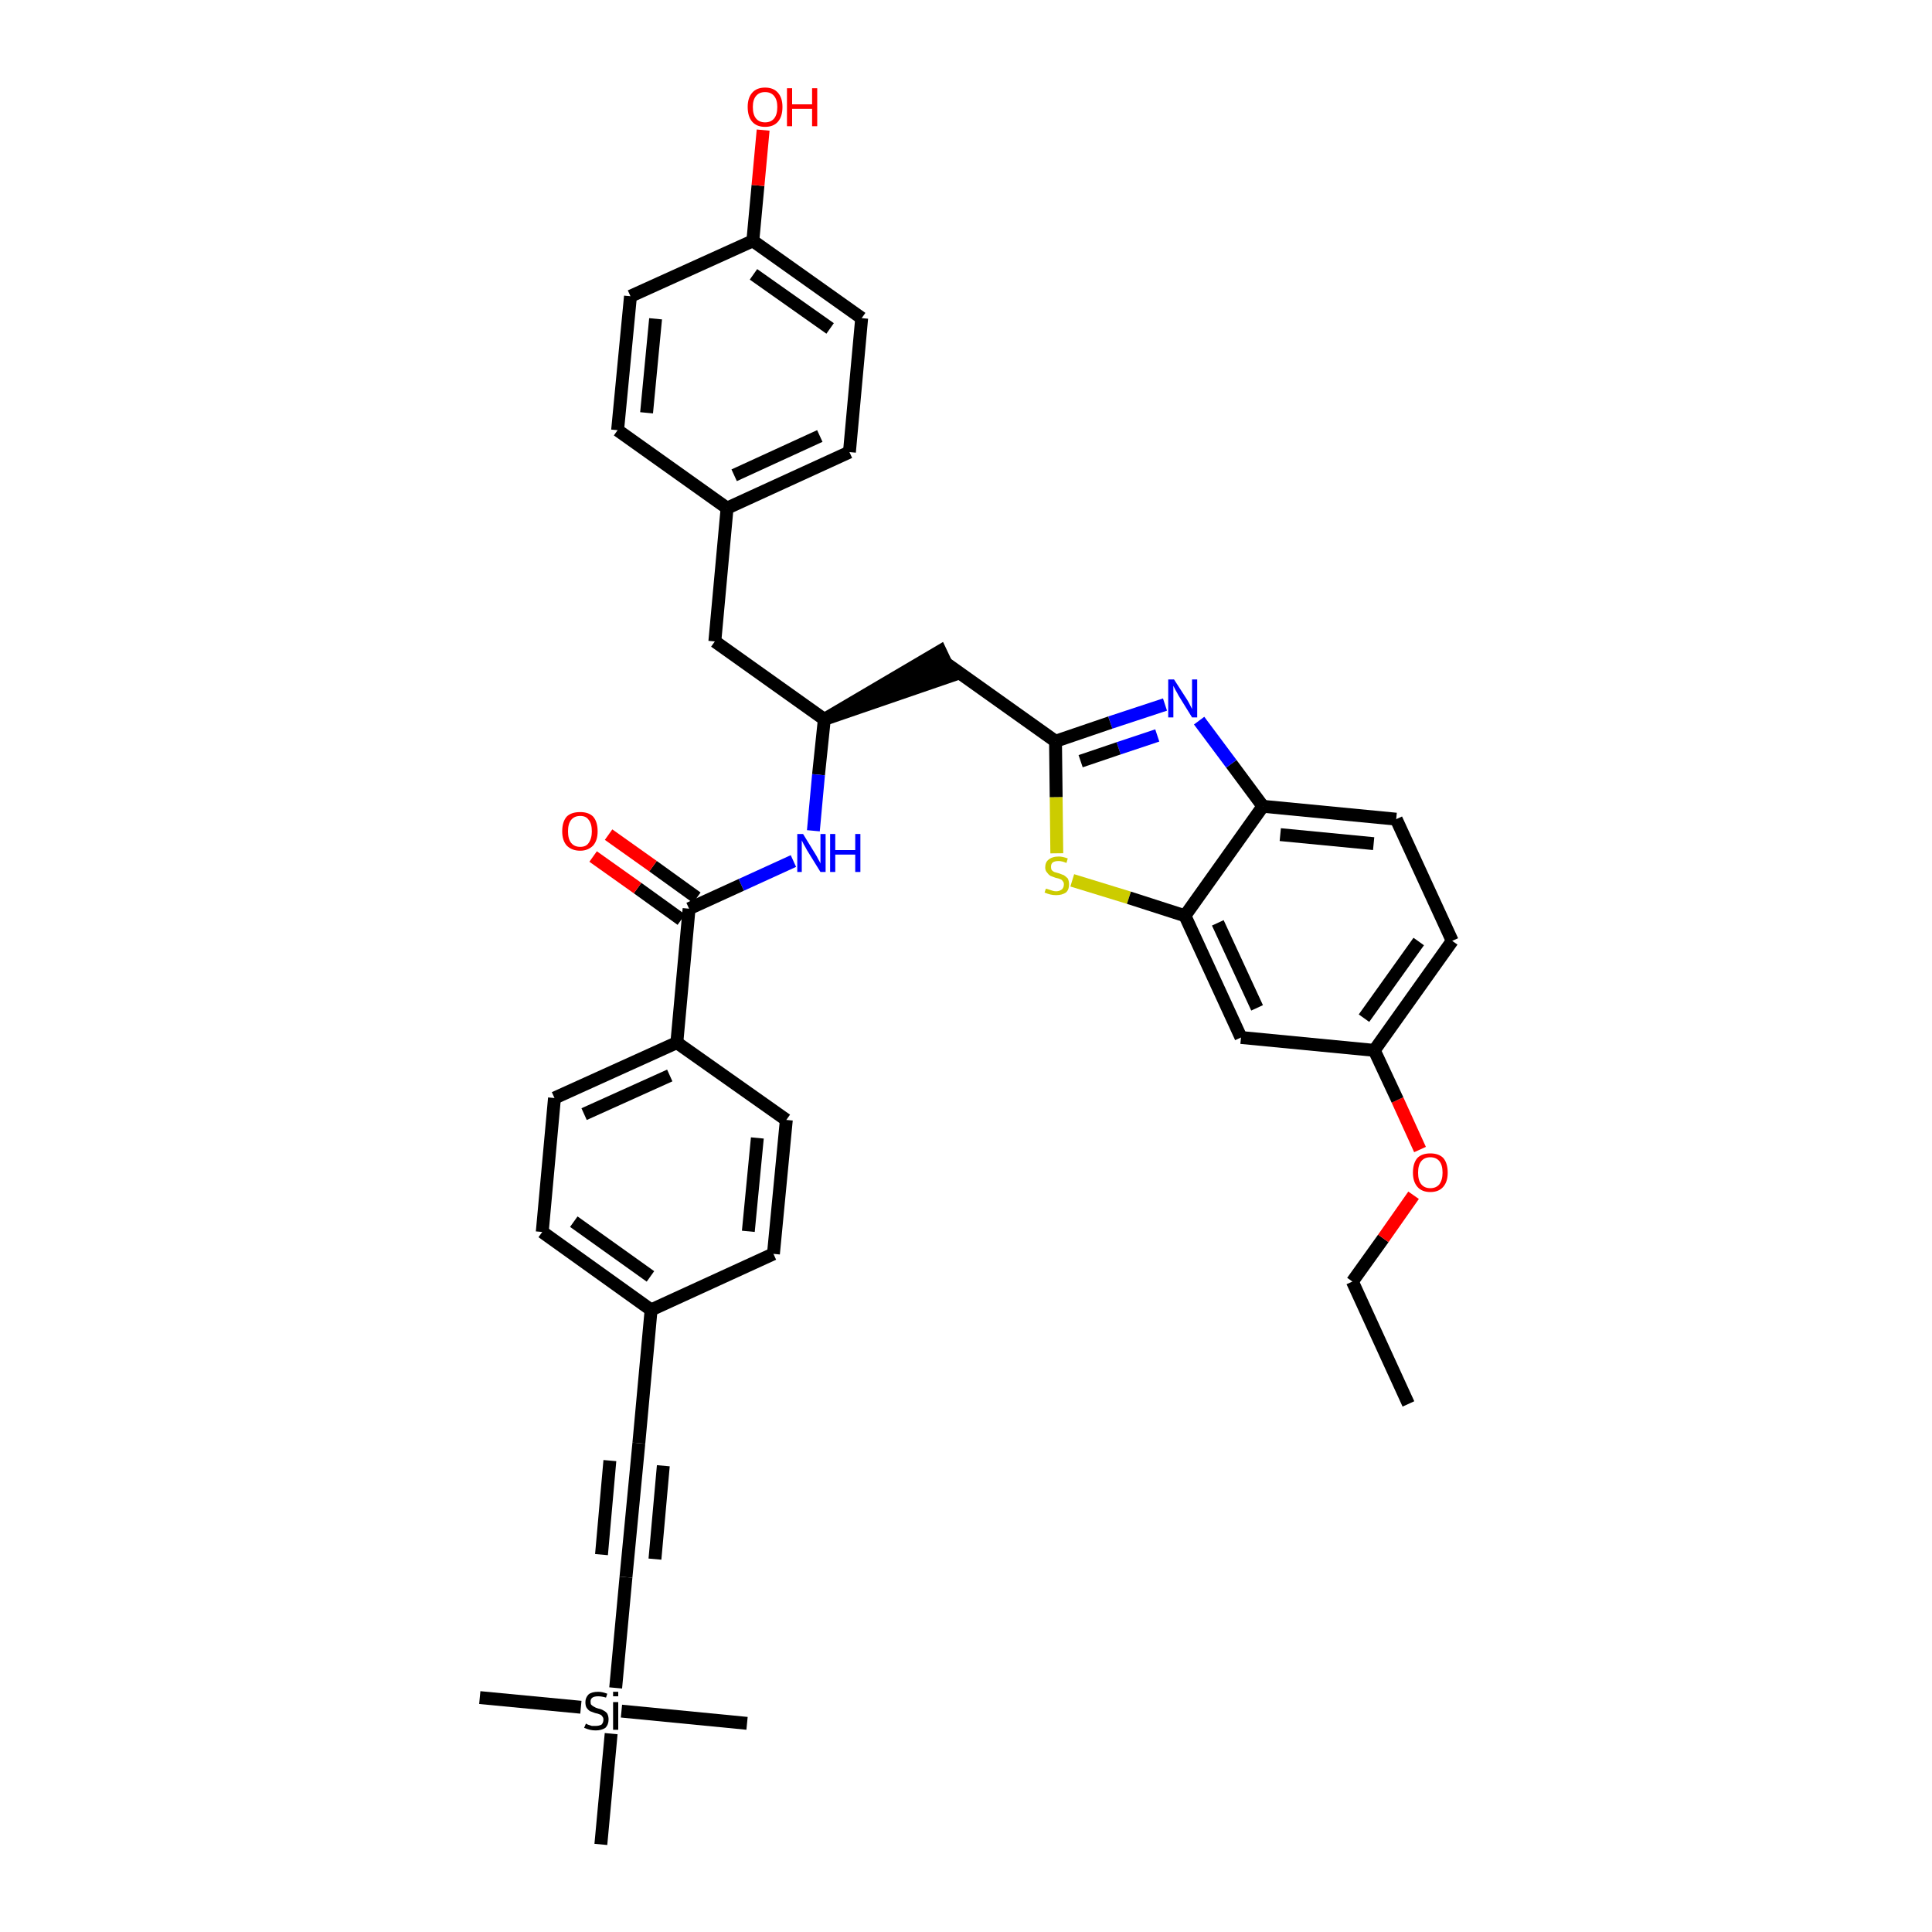<?xml version='1.0' encoding='iso-8859-1'?>
<svg version='1.1' baseProfile='full'
              xmlns='http://www.w3.org/2000/svg'
                      xmlns:rdkit='http://www.rdkit.org/xml'
                      xmlns:xlink='http://www.w3.org/1999/xlink'
                  xml:space='preserve'
width='300px' height='300px' viewBox='0 0 300 300'>
<!-- END OF HEADER -->
<path class='bond-0 atom-0 atom-1' d='M 218.7,218.0 L 210.0,199.0' style='fill:none;fill-rule:evenodd;stroke:#000000;stroke-width:2.0px;stroke-linecap:butt;stroke-linejoin:miter;stroke-opacity:1' />
<path class='bond-1 atom-1 atom-2' d='M 210.0,199.0 L 214.8,192.3' style='fill:none;fill-rule:evenodd;stroke:#000000;stroke-width:2.0px;stroke-linecap:butt;stroke-linejoin:miter;stroke-opacity:1' />
<path class='bond-1 atom-1 atom-2' d='M 214.8,192.3 L 219.5,185.6' style='fill:none;fill-rule:evenodd;stroke:#FF0000;stroke-width:2.0px;stroke-linecap:butt;stroke-linejoin:miter;stroke-opacity:1' />
<path class='bond-2 atom-2 atom-3' d='M 220.5,178.5 L 217.0,170.8' style='fill:none;fill-rule:evenodd;stroke:#FF0000;stroke-width:2.0px;stroke-linecap:butt;stroke-linejoin:miter;stroke-opacity:1' />
<path class='bond-2 atom-2 atom-3' d='M 217.0,170.8 L 213.4,163.1' style='fill:none;fill-rule:evenodd;stroke:#000000;stroke-width:2.0px;stroke-linecap:butt;stroke-linejoin:miter;stroke-opacity:1' />
<path class='bond-3 atom-3 atom-4' d='M 213.4,163.1 L 225.5,146.1' style='fill:none;fill-rule:evenodd;stroke:#000000;stroke-width:2.0px;stroke-linecap:butt;stroke-linejoin:miter;stroke-opacity:1' />
<path class='bond-3 atom-3 atom-4' d='M 211.8,158.1 L 220.3,146.2' style='fill:none;fill-rule:evenodd;stroke:#000000;stroke-width:2.0px;stroke-linecap:butt;stroke-linejoin:miter;stroke-opacity:1' />
<path class='bond-36 atom-36 atom-3' d='M 192.7,161.1 L 213.4,163.1' style='fill:none;fill-rule:evenodd;stroke:#000000;stroke-width:2.0px;stroke-linecap:butt;stroke-linejoin:miter;stroke-opacity:1' />
<path class='bond-4 atom-4 atom-5' d='M 225.5,146.1 L 216.8,127.2' style='fill:none;fill-rule:evenodd;stroke:#000000;stroke-width:2.0px;stroke-linecap:butt;stroke-linejoin:miter;stroke-opacity:1' />
<path class='bond-5 atom-5 atom-6' d='M 216.8,127.2 L 196.1,125.2' style='fill:none;fill-rule:evenodd;stroke:#000000;stroke-width:2.0px;stroke-linecap:butt;stroke-linejoin:miter;stroke-opacity:1' />
<path class='bond-5 atom-5 atom-6' d='M 213.3,131.0 L 198.8,129.6' style='fill:none;fill-rule:evenodd;stroke:#000000;stroke-width:2.0px;stroke-linecap:butt;stroke-linejoin:miter;stroke-opacity:1' />
<path class='bond-6 atom-6 atom-7' d='M 196.1,125.2 L 191.2,118.6' style='fill:none;fill-rule:evenodd;stroke:#000000;stroke-width:2.0px;stroke-linecap:butt;stroke-linejoin:miter;stroke-opacity:1' />
<path class='bond-6 atom-6 atom-7' d='M 191.2,118.6 L 186.2,111.9' style='fill:none;fill-rule:evenodd;stroke:#0000FF;stroke-width:2.0px;stroke-linecap:butt;stroke-linejoin:miter;stroke-opacity:1' />
<path class='bond-37 atom-35 atom-6' d='M 184.0,142.2 L 196.1,125.2' style='fill:none;fill-rule:evenodd;stroke:#000000;stroke-width:2.0px;stroke-linecap:butt;stroke-linejoin:miter;stroke-opacity:1' />
<path class='bond-7 atom-7 atom-8' d='M 180.9,109.4 L 172.4,112.2' style='fill:none;fill-rule:evenodd;stroke:#0000FF;stroke-width:2.0px;stroke-linecap:butt;stroke-linejoin:miter;stroke-opacity:1' />
<path class='bond-7 atom-7 atom-8' d='M 172.4,112.2 L 163.9,115.1' style='fill:none;fill-rule:evenodd;stroke:#000000;stroke-width:2.0px;stroke-linecap:butt;stroke-linejoin:miter;stroke-opacity:1' />
<path class='bond-7 atom-7 atom-8' d='M 179.7,114.2 L 173.7,116.2' style='fill:none;fill-rule:evenodd;stroke:#0000FF;stroke-width:2.0px;stroke-linecap:butt;stroke-linejoin:miter;stroke-opacity:1' />
<path class='bond-7 atom-7 atom-8' d='M 173.7,116.2 L 167.8,118.2' style='fill:none;fill-rule:evenodd;stroke:#000000;stroke-width:2.0px;stroke-linecap:butt;stroke-linejoin:miter;stroke-opacity:1' />
<path class='bond-8 atom-8 atom-9' d='M 163.9,115.1 L 146.9,103.0' style='fill:none;fill-rule:evenodd;stroke:#000000;stroke-width:2.0px;stroke-linecap:butt;stroke-linejoin:miter;stroke-opacity:1' />
<path class='bond-33 atom-8 atom-34' d='M 163.9,115.1 L 164.0,123.8' style='fill:none;fill-rule:evenodd;stroke:#000000;stroke-width:2.0px;stroke-linecap:butt;stroke-linejoin:miter;stroke-opacity:1' />
<path class='bond-33 atom-8 atom-34' d='M 164.0,123.8 L 164.1,132.5' style='fill:none;fill-rule:evenodd;stroke:#CCCC00;stroke-width:2.0px;stroke-linecap:butt;stroke-linejoin:miter;stroke-opacity:1' />
<path class='bond-9 atom-10 atom-9' d='M 128.0,111.7 L 147.8,104.9 L 146.0,101.1 Z' style='fill:#000000;fill-rule:evenodd;fill-opacity:1;stroke:#000000;stroke-width:2.0px;stroke-linecap:butt;stroke-linejoin:miter;stroke-opacity:1;' />
<path class='bond-10 atom-10 atom-11' d='M 128.0,111.7 L 111.0,99.6' style='fill:none;fill-rule:evenodd;stroke:#000000;stroke-width:2.0px;stroke-linecap:butt;stroke-linejoin:miter;stroke-opacity:1' />
<path class='bond-18 atom-10 atom-19' d='M 128.0,111.7 L 127.1,120.3' style='fill:none;fill-rule:evenodd;stroke:#000000;stroke-width:2.0px;stroke-linecap:butt;stroke-linejoin:miter;stroke-opacity:1' />
<path class='bond-18 atom-10 atom-19' d='M 127.1,120.3 L 126.3,129.0' style='fill:none;fill-rule:evenodd;stroke:#0000FF;stroke-width:2.0px;stroke-linecap:butt;stroke-linejoin:miter;stroke-opacity:1' />
<path class='bond-11 atom-11 atom-12' d='M 111.0,99.6 L 112.9,78.9' style='fill:none;fill-rule:evenodd;stroke:#000000;stroke-width:2.0px;stroke-linecap:butt;stroke-linejoin:miter;stroke-opacity:1' />
<path class='bond-12 atom-12 atom-13' d='M 112.9,78.9 L 131.9,70.2' style='fill:none;fill-rule:evenodd;stroke:#000000;stroke-width:2.0px;stroke-linecap:butt;stroke-linejoin:miter;stroke-opacity:1' />
<path class='bond-12 atom-12 atom-13' d='M 114.0,73.8 L 127.3,67.7' style='fill:none;fill-rule:evenodd;stroke:#000000;stroke-width:2.0px;stroke-linecap:butt;stroke-linejoin:miter;stroke-opacity:1' />
<path class='bond-38 atom-18 atom-12' d='M 95.9,66.8 L 112.9,78.9' style='fill:none;fill-rule:evenodd;stroke:#000000;stroke-width:2.0px;stroke-linecap:butt;stroke-linejoin:miter;stroke-opacity:1' />
<path class='bond-13 atom-13 atom-14' d='M 131.9,70.2 L 133.8,49.4' style='fill:none;fill-rule:evenodd;stroke:#000000;stroke-width:2.0px;stroke-linecap:butt;stroke-linejoin:miter;stroke-opacity:1' />
<path class='bond-14 atom-14 atom-15' d='M 133.8,49.4 L 116.9,37.4' style='fill:none;fill-rule:evenodd;stroke:#000000;stroke-width:2.0px;stroke-linecap:butt;stroke-linejoin:miter;stroke-opacity:1' />
<path class='bond-14 atom-14 atom-15' d='M 128.9,51.0 L 117.0,42.6' style='fill:none;fill-rule:evenodd;stroke:#000000;stroke-width:2.0px;stroke-linecap:butt;stroke-linejoin:miter;stroke-opacity:1' />
<path class='bond-15 atom-15 atom-16' d='M 116.9,37.4 L 117.7,28.8' style='fill:none;fill-rule:evenodd;stroke:#000000;stroke-width:2.0px;stroke-linecap:butt;stroke-linejoin:miter;stroke-opacity:1' />
<path class='bond-15 atom-15 atom-16' d='M 117.7,28.8 L 118.5,20.2' style='fill:none;fill-rule:evenodd;stroke:#FF0000;stroke-width:2.0px;stroke-linecap:butt;stroke-linejoin:miter;stroke-opacity:1' />
<path class='bond-16 atom-15 atom-17' d='M 116.9,37.4 L 97.9,46.0' style='fill:none;fill-rule:evenodd;stroke:#000000;stroke-width:2.0px;stroke-linecap:butt;stroke-linejoin:miter;stroke-opacity:1' />
<path class='bond-17 atom-17 atom-18' d='M 97.9,46.0 L 95.9,66.8' style='fill:none;fill-rule:evenodd;stroke:#000000;stroke-width:2.0px;stroke-linecap:butt;stroke-linejoin:miter;stroke-opacity:1' />
<path class='bond-17 atom-17 atom-18' d='M 101.8,49.5 L 100.4,64.1' style='fill:none;fill-rule:evenodd;stroke:#000000;stroke-width:2.0px;stroke-linecap:butt;stroke-linejoin:miter;stroke-opacity:1' />
<path class='bond-19 atom-19 atom-20' d='M 123.2,133.7 L 115.1,137.4' style='fill:none;fill-rule:evenodd;stroke:#0000FF;stroke-width:2.0px;stroke-linecap:butt;stroke-linejoin:miter;stroke-opacity:1' />
<path class='bond-19 atom-19 atom-20' d='M 115.1,137.4 L 107.0,141.1' style='fill:none;fill-rule:evenodd;stroke:#000000;stroke-width:2.0px;stroke-linecap:butt;stroke-linejoin:miter;stroke-opacity:1' />
<path class='bond-20 atom-20 atom-21' d='M 108.2,139.4 L 101.4,134.5' style='fill:none;fill-rule:evenodd;stroke:#000000;stroke-width:2.0px;stroke-linecap:butt;stroke-linejoin:miter;stroke-opacity:1' />
<path class='bond-20 atom-20 atom-21' d='M 101.4,134.5 L 94.5,129.6' style='fill:none;fill-rule:evenodd;stroke:#FF0000;stroke-width:2.0px;stroke-linecap:butt;stroke-linejoin:miter;stroke-opacity:1' />
<path class='bond-20 atom-20 atom-21' d='M 105.8,142.8 L 99.0,137.9' style='fill:none;fill-rule:evenodd;stroke:#000000;stroke-width:2.0px;stroke-linecap:butt;stroke-linejoin:miter;stroke-opacity:1' />
<path class='bond-20 atom-20 atom-21' d='M 99.0,137.9 L 92.1,133.0' style='fill:none;fill-rule:evenodd;stroke:#FF0000;stroke-width:2.0px;stroke-linecap:butt;stroke-linejoin:miter;stroke-opacity:1' />
<path class='bond-21 atom-20 atom-22' d='M 107.0,141.1 L 105.1,161.9' style='fill:none;fill-rule:evenodd;stroke:#000000;stroke-width:2.0px;stroke-linecap:butt;stroke-linejoin:miter;stroke-opacity:1' />
<path class='bond-22 atom-22 atom-23' d='M 105.1,161.9 L 86.1,170.5' style='fill:none;fill-rule:evenodd;stroke:#000000;stroke-width:2.0px;stroke-linecap:butt;stroke-linejoin:miter;stroke-opacity:1' />
<path class='bond-22 atom-22 atom-23' d='M 104.0,167.0 L 90.7,173.0' style='fill:none;fill-rule:evenodd;stroke:#000000;stroke-width:2.0px;stroke-linecap:butt;stroke-linejoin:miter;stroke-opacity:1' />
<path class='bond-39 atom-33 atom-22' d='M 122.1,173.9 L 105.1,161.9' style='fill:none;fill-rule:evenodd;stroke:#000000;stroke-width:2.0px;stroke-linecap:butt;stroke-linejoin:miter;stroke-opacity:1' />
<path class='bond-23 atom-23 atom-24' d='M 86.1,170.5 L 84.2,191.3' style='fill:none;fill-rule:evenodd;stroke:#000000;stroke-width:2.0px;stroke-linecap:butt;stroke-linejoin:miter;stroke-opacity:1' />
<path class='bond-24 atom-24 atom-25' d='M 84.2,191.3 L 101.1,203.4' style='fill:none;fill-rule:evenodd;stroke:#000000;stroke-width:2.0px;stroke-linecap:butt;stroke-linejoin:miter;stroke-opacity:1' />
<path class='bond-24 atom-24 atom-25' d='M 89.1,189.7 L 101.0,198.2' style='fill:none;fill-rule:evenodd;stroke:#000000;stroke-width:2.0px;stroke-linecap:butt;stroke-linejoin:miter;stroke-opacity:1' />
<path class='bond-25 atom-25 atom-26' d='M 101.1,203.4 L 99.2,224.1' style='fill:none;fill-rule:evenodd;stroke:#000000;stroke-width:2.0px;stroke-linecap:butt;stroke-linejoin:miter;stroke-opacity:1' />
<path class='bond-31 atom-25 atom-32' d='M 101.1,203.4 L 120.1,194.7' style='fill:none;fill-rule:evenodd;stroke:#000000;stroke-width:2.0px;stroke-linecap:butt;stroke-linejoin:miter;stroke-opacity:1' />
<path class='bond-26 atom-26 atom-27' d='M 99.2,224.1 L 97.2,244.9' style='fill:none;fill-rule:evenodd;stroke:#000000;stroke-width:2.0px;stroke-linecap:butt;stroke-linejoin:miter;stroke-opacity:1' />
<path class='bond-26 atom-26 atom-27' d='M 94.7,226.8 L 93.4,241.4' style='fill:none;fill-rule:evenodd;stroke:#000000;stroke-width:2.0px;stroke-linecap:butt;stroke-linejoin:miter;stroke-opacity:1' />
<path class='bond-26 atom-26 atom-27' d='M 103.0,227.6 L 101.7,242.1' style='fill:none;fill-rule:evenodd;stroke:#000000;stroke-width:2.0px;stroke-linecap:butt;stroke-linejoin:miter;stroke-opacity:1' />
<path class='bond-27 atom-27 atom-28' d='M 97.2,244.9 L 95.6,262.1' style='fill:none;fill-rule:evenodd;stroke:#000000;stroke-width:2.0px;stroke-linecap:butt;stroke-linejoin:miter;stroke-opacity:1' />
<path class='bond-28 atom-28 atom-29' d='M 90.2,265.1 L 74.5,263.6' style='fill:none;fill-rule:evenodd;stroke:#000000;stroke-width:2.0px;stroke-linecap:butt;stroke-linejoin:miter;stroke-opacity:1' />
<path class='bond-29 atom-28 atom-30' d='M 96.5,265.7 L 116.0,267.6' style='fill:none;fill-rule:evenodd;stroke:#000000;stroke-width:2.0px;stroke-linecap:butt;stroke-linejoin:miter;stroke-opacity:1' />
<path class='bond-30 atom-28 atom-31' d='M 94.9,269.2 L 93.3,286.4' style='fill:none;fill-rule:evenodd;stroke:#000000;stroke-width:2.0px;stroke-linecap:butt;stroke-linejoin:miter;stroke-opacity:1' />
<path class='bond-32 atom-32 atom-33' d='M 120.1,194.7 L 122.1,173.9' style='fill:none;fill-rule:evenodd;stroke:#000000;stroke-width:2.0px;stroke-linecap:butt;stroke-linejoin:miter;stroke-opacity:1' />
<path class='bond-32 atom-32 atom-33' d='M 116.2,191.2 L 117.6,176.7' style='fill:none;fill-rule:evenodd;stroke:#000000;stroke-width:2.0px;stroke-linecap:butt;stroke-linejoin:miter;stroke-opacity:1' />
<path class='bond-34 atom-34 atom-35' d='M 166.5,136.7 L 175.3,139.4' style='fill:none;fill-rule:evenodd;stroke:#CCCC00;stroke-width:2.0px;stroke-linecap:butt;stroke-linejoin:miter;stroke-opacity:1' />
<path class='bond-34 atom-34 atom-35' d='M 175.3,139.4 L 184.0,142.2' style='fill:none;fill-rule:evenodd;stroke:#000000;stroke-width:2.0px;stroke-linecap:butt;stroke-linejoin:miter;stroke-opacity:1' />
<path class='bond-35 atom-35 atom-36' d='M 184.0,142.2 L 192.7,161.1' style='fill:none;fill-rule:evenodd;stroke:#000000;stroke-width:2.0px;stroke-linecap:butt;stroke-linejoin:miter;stroke-opacity:1' />
<path class='bond-35 atom-35 atom-36' d='M 189.1,143.3 L 195.2,156.5' style='fill:none;fill-rule:evenodd;stroke:#000000;stroke-width:2.0px;stroke-linecap:butt;stroke-linejoin:miter;stroke-opacity:1' />
<path  class='atom-2' d='M 219.4 182.1
Q 219.4 180.6, 220.1 179.8
Q 220.8 179.1, 222.1 179.1
Q 223.4 179.1, 224.1 179.8
Q 224.8 180.6, 224.8 182.1
Q 224.8 183.5, 224.1 184.3
Q 223.4 185.1, 222.1 185.1
Q 220.8 185.1, 220.1 184.3
Q 219.4 183.5, 219.4 182.1
M 222.1 184.5
Q 223.0 184.5, 223.5 183.9
Q 224.0 183.2, 224.0 182.1
Q 224.0 180.9, 223.5 180.3
Q 223.0 179.7, 222.1 179.7
Q 221.2 179.7, 220.7 180.3
Q 220.2 180.9, 220.2 182.1
Q 220.2 183.3, 220.7 183.9
Q 221.2 184.5, 222.1 184.5
' fill='#FF0000'/>
<path  class='atom-7' d='M 182.3 105.5
L 184.3 108.6
Q 184.5 108.9, 184.8 109.5
Q 185.1 110.1, 185.1 110.1
L 185.1 105.5
L 185.9 105.5
L 185.9 111.4
L 185.1 111.4
L 183.0 108.0
Q 182.8 107.6, 182.5 107.1
Q 182.3 106.7, 182.2 106.5
L 182.2 111.4
L 181.4 111.4
L 181.4 105.5
L 182.3 105.5
' fill='#0000FF'/>
<path  class='atom-16' d='M 116.1 16.6
Q 116.1 15.2, 116.8 14.4
Q 117.5 13.6, 118.8 13.6
Q 120.1 13.6, 120.8 14.4
Q 121.5 15.2, 121.5 16.6
Q 121.5 18.1, 120.8 18.9
Q 120.1 19.7, 118.8 19.7
Q 117.5 19.7, 116.8 18.9
Q 116.1 18.1, 116.1 16.6
M 118.8 19.0
Q 119.7 19.0, 120.2 18.4
Q 120.7 17.8, 120.7 16.6
Q 120.7 15.5, 120.2 14.9
Q 119.7 14.3, 118.8 14.3
Q 117.9 14.3, 117.4 14.9
Q 116.9 15.5, 116.9 16.6
Q 116.9 17.8, 117.4 18.4
Q 117.9 19.0, 118.8 19.0
' fill='#FF0000'/>
<path  class='atom-16' d='M 122.2 13.7
L 123.0 13.7
L 123.0 16.2
L 126.1 16.2
L 126.1 13.7
L 126.9 13.7
L 126.9 19.6
L 126.1 19.6
L 126.1 16.9
L 123.0 16.9
L 123.0 19.6
L 122.2 19.6
L 122.2 13.7
' fill='#FF0000'/>
<path  class='atom-19' d='M 124.7 129.5
L 126.6 132.6
Q 126.8 132.9, 127.1 133.5
Q 127.4 134.0, 127.4 134.1
L 127.4 129.5
L 128.2 129.5
L 128.2 135.4
L 127.4 135.4
L 125.3 132.0
Q 125.1 131.6, 124.8 131.1
Q 124.6 130.7, 124.5 130.5
L 124.5 135.4
L 123.8 135.4
L 123.8 129.5
L 124.7 129.5
' fill='#0000FF'/>
<path  class='atom-19' d='M 128.9 129.5
L 129.7 129.5
L 129.7 132.0
L 132.8 132.0
L 132.8 129.5
L 133.6 129.5
L 133.6 135.4
L 132.8 135.4
L 132.8 132.7
L 129.7 132.7
L 129.7 135.4
L 128.9 135.4
L 128.9 129.5
' fill='#0000FF'/>
<path  class='atom-21' d='M 87.3 129.1
Q 87.3 127.6, 88.0 126.8
Q 88.7 126.1, 90.1 126.1
Q 91.4 126.1, 92.1 126.8
Q 92.8 127.6, 92.8 129.1
Q 92.8 130.5, 92.1 131.3
Q 91.3 132.1, 90.1 132.1
Q 88.8 132.1, 88.0 131.3
Q 87.3 130.5, 87.3 129.1
M 90.1 131.5
Q 91.0 131.5, 91.4 130.9
Q 91.9 130.2, 91.9 129.1
Q 91.9 127.9, 91.4 127.3
Q 91.0 126.7, 90.1 126.7
Q 89.2 126.7, 88.7 127.3
Q 88.2 127.9, 88.2 129.1
Q 88.2 130.3, 88.7 130.9
Q 89.2 131.5, 90.1 131.5
' fill='#FF0000'/>
<path  class='atom-28' d='M 91.0 267.6
Q 91.0 267.7, 91.3 267.8
Q 91.6 267.9, 91.9 268.0
Q 92.2 268.0, 92.5 268.0
Q 93.0 268.0, 93.4 267.8
Q 93.7 267.5, 93.7 267.0
Q 93.7 266.7, 93.5 266.5
Q 93.4 266.3, 93.1 266.2
Q 92.9 266.1, 92.4 266.0
Q 91.9 265.8, 91.6 265.7
Q 91.3 265.5, 91.1 265.2
Q 90.9 264.9, 90.9 264.3
Q 90.9 263.6, 91.4 263.1
Q 91.9 262.7, 92.9 262.7
Q 93.5 262.7, 94.3 263.0
L 94.1 263.6
Q 93.4 263.4, 92.9 263.4
Q 92.3 263.4, 92.0 263.6
Q 91.7 263.8, 91.7 264.2
Q 91.7 264.6, 91.8 264.7
Q 92.0 264.9, 92.2 265.0
Q 92.5 265.2, 92.9 265.3
Q 93.4 265.4, 93.7 265.6
Q 94.1 265.8, 94.3 266.1
Q 94.5 266.5, 94.5 267.0
Q 94.5 267.8, 94.0 268.3
Q 93.4 268.7, 92.5 268.7
Q 92.0 268.7, 91.6 268.6
Q 91.2 268.5, 90.7 268.3
L 91.0 267.6
' fill='#000000'/>
<path  class='atom-28' d='M 95.2 262.7
L 96.0 262.7
L 96.0 263.4
L 95.2 263.4
L 95.2 262.7
M 95.2 264.3
L 96.0 264.3
L 96.0 268.6
L 95.2 268.6
L 95.2 264.3
' fill='#000000'/>
<path  class='atom-34' d='M 162.4 138.0
Q 162.5 138.0, 162.8 138.1
Q 163.1 138.2, 163.4 138.3
Q 163.7 138.4, 164.0 138.4
Q 164.5 138.4, 164.9 138.1
Q 165.2 137.8, 165.2 137.3
Q 165.2 137.0, 165.0 136.8
Q 164.9 136.6, 164.6 136.5
Q 164.4 136.4, 163.9 136.3
Q 163.4 136.1, 163.1 136.0
Q 162.8 135.8, 162.6 135.5
Q 162.3 135.2, 162.3 134.7
Q 162.3 133.9, 162.8 133.5
Q 163.4 133.0, 164.4 133.0
Q 165.0 133.0, 165.8 133.3
L 165.6 134.0
Q 164.9 133.7, 164.4 133.7
Q 163.8 133.7, 163.5 133.9
Q 163.2 134.1, 163.2 134.6
Q 163.2 134.9, 163.3 135.1
Q 163.5 135.3, 163.7 135.4
Q 164.0 135.5, 164.4 135.6
Q 164.9 135.8, 165.2 135.9
Q 165.5 136.1, 165.8 136.4
Q 166.0 136.8, 166.0 137.3
Q 166.0 138.2, 165.5 138.6
Q 164.9 139.0, 164.0 139.0
Q 163.5 139.0, 163.1 138.9
Q 162.7 138.8, 162.2 138.6
L 162.4 138.0
' fill='#CCCC00'/>
</svg>
